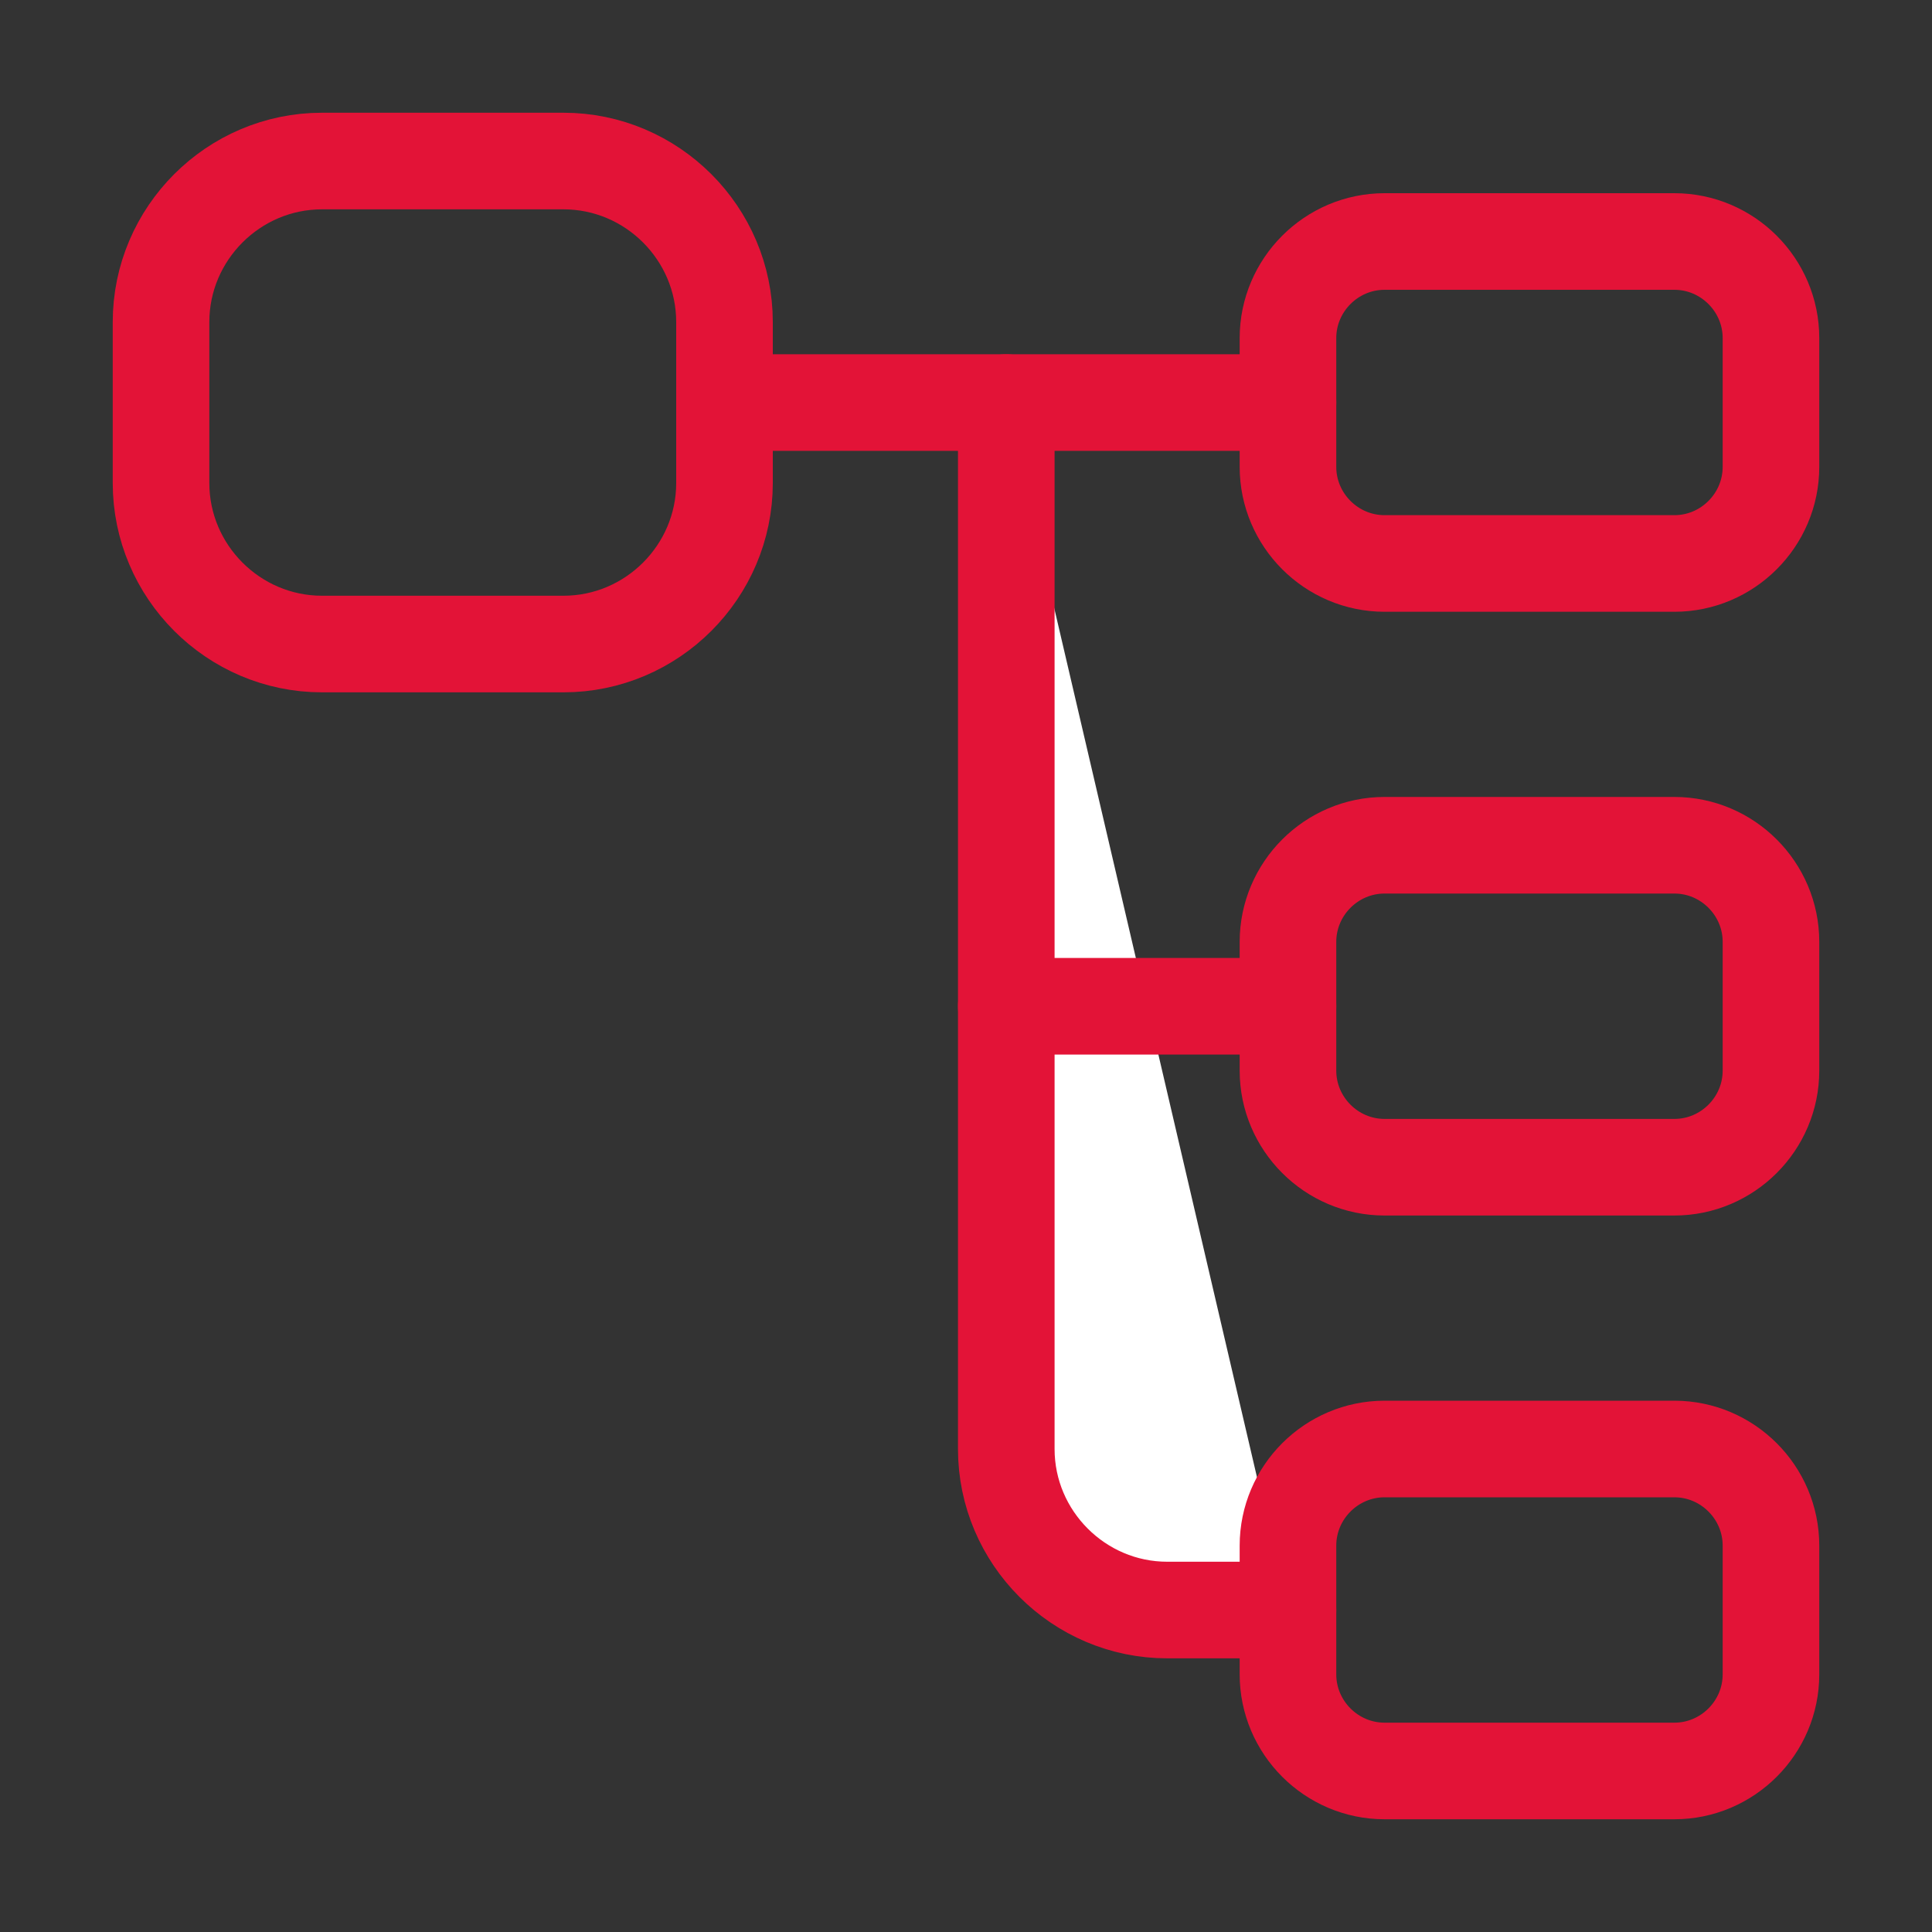 <svg width="20" height="20" viewBox="0 0 20 20" fill="none" xmlns="http://www.w3.org/2000/svg">
<rect x="0" y="0" width="20" height="20" fill="#333333" stroke="none"/>
<path d="M5.833 6.667H3.333C2.417 6.667 1.667 5.917 1.667 5V3.334C1.667 2.417 2.417 1.667 3.333 1.667H5.833C6.75 1.667 7.5 2.417 7.5 3.334V5C7.5 5.917 6.75 6.667 5.833 6.667Z" stroke="#E31337" stroke-linecap="round" stroke-linejoin="round"/>
<path d="M17.333 5.833H14.333C13.783 5.833 13.333 5.383 13.333 4.833V3.5C13.333 2.95 13.783 2.5 14.333 2.5H17.333C17.883 2.5 18.333 2.95 18.333 3.5V4.833C18.333 5.383 17.883 5.833 17.333 5.833Z" stroke="#E31337" stroke-linecap="round" stroke-linejoin="round"/>
<path d="M17.333 12.083H14.333C13.783 12.083 13.333 11.633 13.333 11.083V9.75C13.333 9.2 13.783 8.75 14.333 8.75H17.333C17.883 8.75 18.333 9.2 18.333 9.75V11.083C18.333 11.633 17.883 12.083 17.333 12.083Z" stroke="#E31337" stroke-linecap="round" stroke-linejoin="round"/>
<path d="M7.5 4.167H13.333" stroke="#E31337" stroke-miterlimit="10" stroke-linecap="round" stroke-linejoin="round"/>
<path d="M10.417 4.167V15C10.417 15.917 11.167 16.667 12.083 16.667H13.333" fill="white"/>
<path d="M10.417 4.167V15C10.417 15.917 11.167 16.667 12.083 16.667H13.333" stroke="#E31337" stroke-miterlimit="10" stroke-linecap="round" stroke-linejoin="round"/>
<path d="M10.417 10.417H13.333" stroke="#E31337" stroke-miterlimit="10" stroke-linecap="round" stroke-linejoin="round"/>
<path d="M17.333 18.333H14.333C13.783 18.333 13.333 17.883 13.333 17.333V16C13.333 15.45 13.783 15 14.333 15H17.333C17.883 15 18.333 15.45 18.333 16V17.333C18.333 17.883 17.883 18.333 17.333 18.333Z" stroke="#E31337" stroke-linecap="round" stroke-linejoin="round"/>
</svg>
